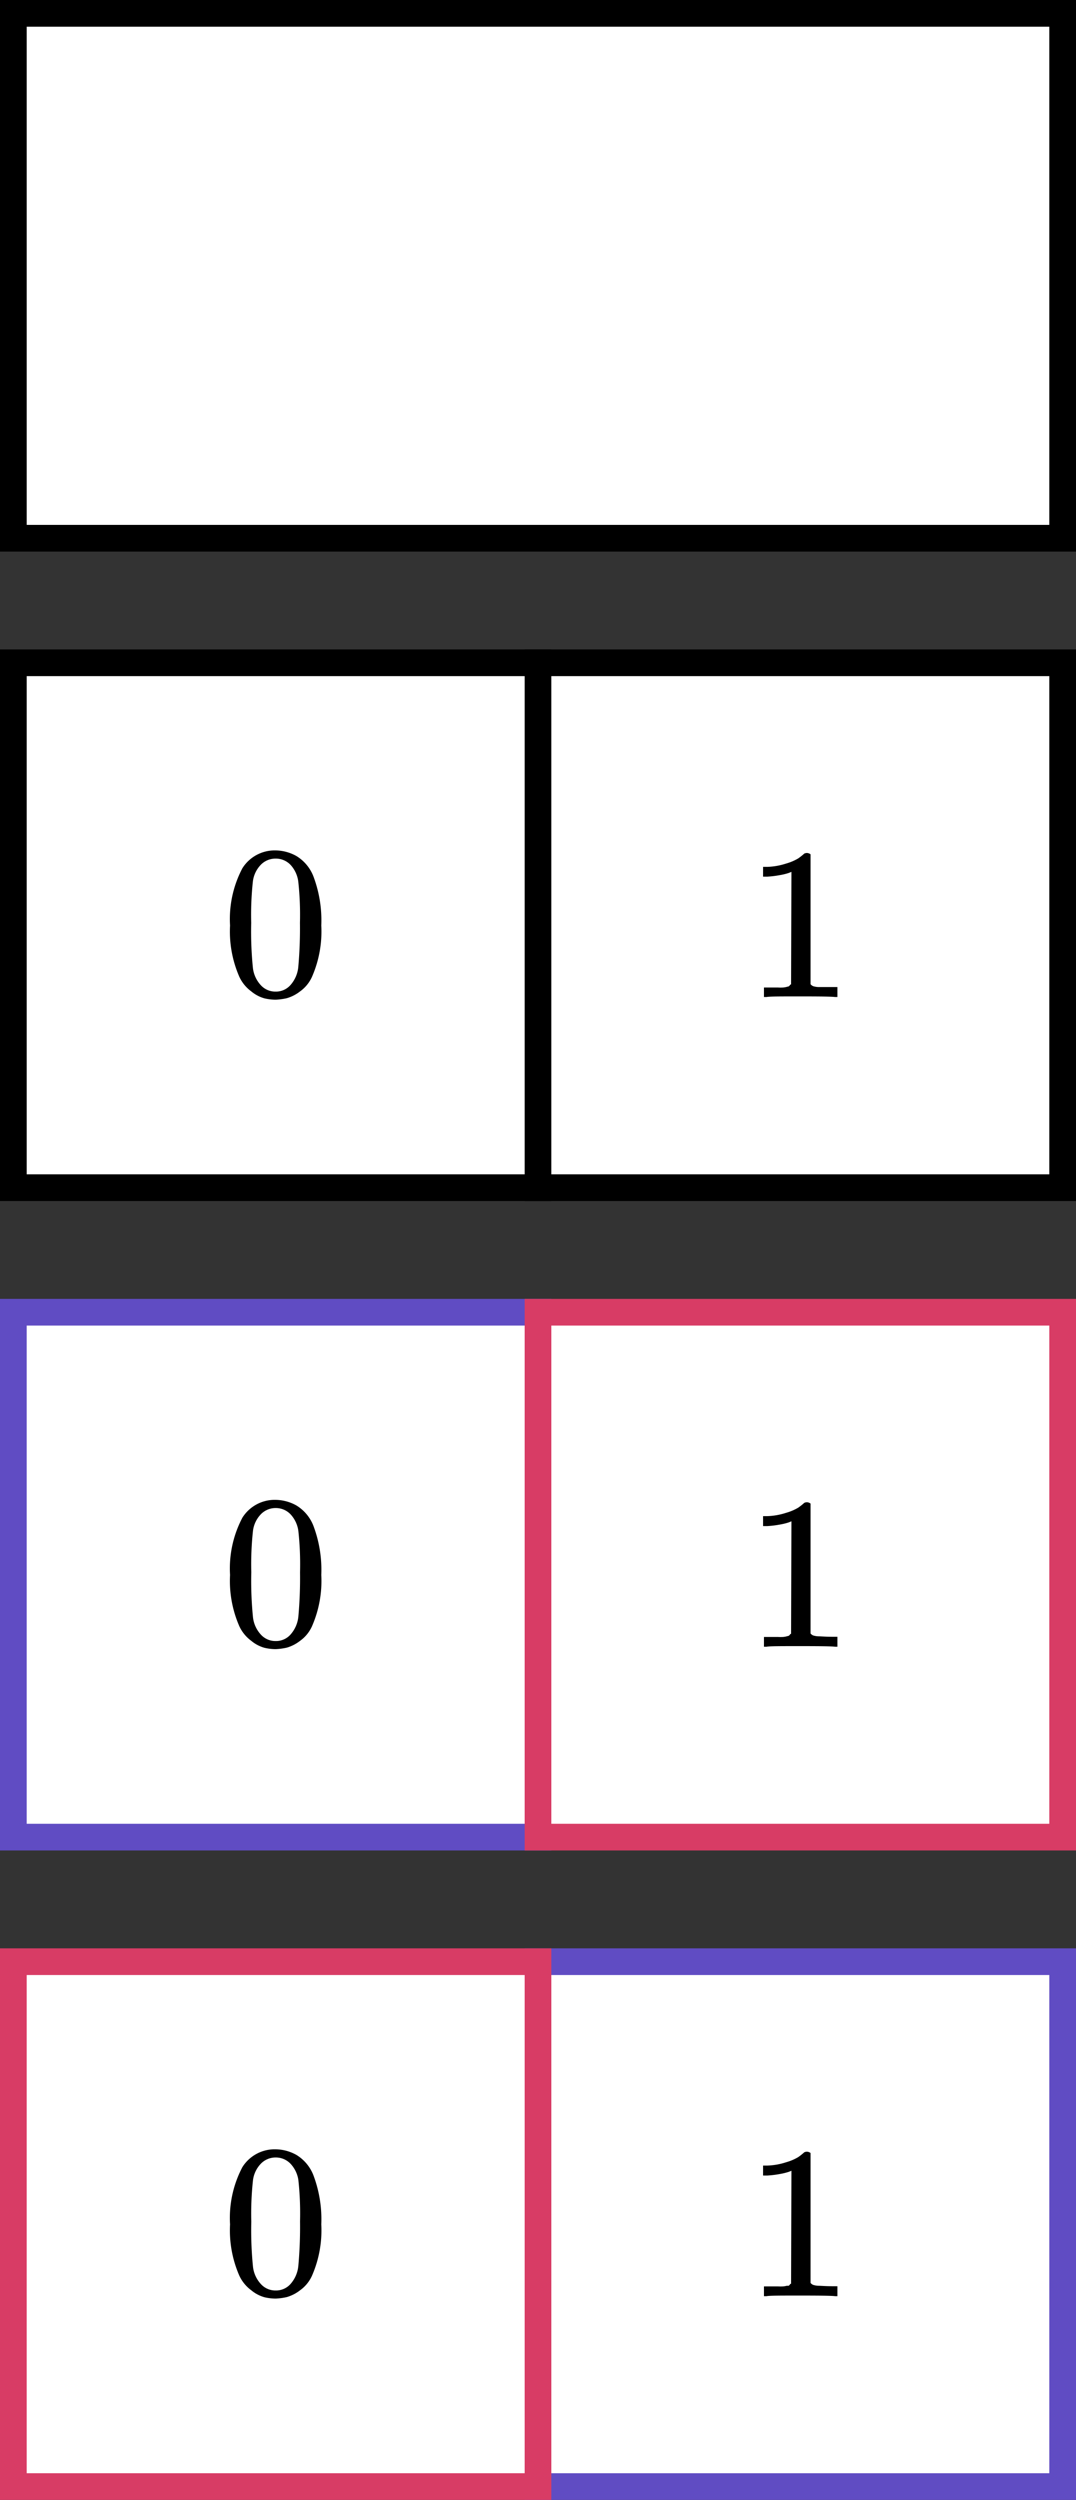 <svg xmlns="http://www.w3.org/2000/svg" viewBox="0 0 121 281"><rect x="0" y="0" width="121" height="281" fill="#333333" stroke="none"/><defs><style>.cls-1,.cls-2,.cls-3{fill:#fff;stroke-miterlimit:10;stroke-width:3px;}.cls-1{stroke:#604cc3;}.cls-2{stroke:#d83c65;}.cls-3{stroke:#000;}</style></defs><g id="Layer_2" data-name="Layer 2"><g id="cv"><rect class="cls-1" x="60.5" y="220.5" width="59" height="59"/><rect class="cls-2" x="1.5" y="220.5" width="59" height="59"/><rect class="cls-1" x="1.5" y="147.5" width="59" height="59"/><rect class="cls-2" x="60.5" y="147.5" width="59" height="59"/><rect class="cls-3" x="1.5" y="74.5" width="59" height="59"/><rect class="cls-3" x="60.5" y="74.5" width="59" height="59"/><rect class="cls-3" x="1.5" y="1.5" width="118" height="59"/><path id="MJX-32-TEX-N-31" d="M89,171l-.32.13a7,7,0,0,1-1,.24,10.9,10.9,0,0,1-1.41.17h-.46v-1.12h.46a7.52,7.52,0,0,0,2.12-.37,5.75,5.75,0,0,0,1.37-.58,6.73,6.73,0,0,0,.68-.54s.13-.07.29-.07a.68.68,0,0,1,.42.15v7.29l0,7.31a.81.81,0,0,0,.29.22,2.29,2.29,0,0,0,.59.1c.31,0,.81.05,1.51.05h.63v1.12h-.26c-.34-.05-1.64-.07-3.88-.07s-3.49,0-3.83.07h-.29V184h1.56a4.82,4.82,0,0,0,.61,0,2.26,2.26,0,0,0,.39-.07l.19-.05s.07,0,.15-.12.13-.11.15-.1Z"/><path id="MJX-32-TEX-N-31-2" data-name="MJX-32-TEX-N-31" d="M89,244l-.32.13a7,7,0,0,1-1,.24,10.9,10.9,0,0,1-1.41.17h-.46v-1.12h.46a7.52,7.52,0,0,0,2.12-.37,5.75,5.75,0,0,0,1.37-.58,6.73,6.73,0,0,0,.68-.54s.13-.07.29-.07a.68.68,0,0,1,.42.15v7.29l0,7.31a.81.81,0,0,0,.29.22,2.29,2.29,0,0,0,.59.1c.31,0,.81.05,1.51.05h.63v1.12h-.26c-.34-.05-1.64-.07-3.88-.07s-3.49,0-3.83.07h-.29V257h1.56a4.82,4.82,0,0,0,.61,0,2.26,2.26,0,0,0,.39-.07l.19,0s.07,0,.15-.12.13-.11.15-.1Z"/><path id="MJX-32-TEX-N-30" d="M27.26,170.59a4.29,4.29,0,0,1,3.73-2,4.9,4.9,0,0,1,2.34.63,4.65,4.65,0,0,1,1.9,2.25,14,14,0,0,1,.9,5.56,12.71,12.71,0,0,1-1.05,5.78,4.07,4.07,0,0,1-1.34,1.63,4.42,4.42,0,0,1-1.48.76,6.94,6.94,0,0,1-1.25.17,5.57,5.57,0,0,1-1.27-.15,4,4,0,0,1-1.48-.78,4.28,4.28,0,0,1-1.34-1.63,12.71,12.71,0,0,1-1.05-5.78A12.23,12.23,0,0,1,27.26,170.59Zm5.48-.3a2.28,2.28,0,0,0-1.73-.78,2.3,2.3,0,0,0-1.75.78,3.28,3.28,0,0,0-.81,1.76,34.93,34.93,0,0,0-.19,4.68,40.91,40.91,0,0,0,.19,5.07,3.44,3.44,0,0,0,.88,1.93,2.2,2.2,0,0,0,1.68.73,2.17,2.17,0,0,0,1.66-.73,3.56,3.56,0,0,0,.88-2,48.7,48.7,0,0,0,.19-5,34.67,34.67,0,0,0-.19-4.66A3.42,3.42,0,0,0,32.74,170.29Z"/><path id="MJX-32-TEX-N-31-3" data-name="MJX-32-TEX-N-31" d="M89,98l-.32.13a7,7,0,0,1-1,.24,10.9,10.9,0,0,1-1.41.17h-.46V97.44h.46a7.52,7.52,0,0,0,2.12-.37,5.75,5.75,0,0,0,1.37-.58,6.73,6.73,0,0,0,.68-.54s.13-.07.29-.07a.68.68,0,0,1,.42.15v7.29l0,7.31a.81.81,0,0,0,.29.22,2.29,2.29,0,0,0,.59.1c.31,0,.81,0,1.51,0h.63v1.12h-.26c-.34-.05-1.64-.07-3.88-.07s-3.49,0-3.83.07h-.29V111h1.56a4.82,4.82,0,0,0,.61,0,2.26,2.26,0,0,0,.39-.07l.19-.05s.07,0,.15-.12.13-.11.15-.1Z"/><path id="MJX-32-TEX-N-30-2" data-name="MJX-32-TEX-N-30" d="M27.26,97.59a4.29,4.29,0,0,1,3.73-2,4.9,4.9,0,0,1,2.34.63,4.65,4.65,0,0,1,1.9,2.25,14,14,0,0,1,.9,5.56,12.71,12.71,0,0,1-1.05,5.78,4.07,4.07,0,0,1-1.34,1.63,4.42,4.42,0,0,1-1.48.76,6.94,6.94,0,0,1-1.25.17,5.57,5.57,0,0,1-1.27-.15,4,4,0,0,1-1.48-.78,4.28,4.28,0,0,1-1.34-1.63,12.71,12.71,0,0,1-1.05-5.78A12.23,12.23,0,0,1,27.26,97.59Zm5.48-.3A2.28,2.28,0,0,0,31,96.51a2.3,2.3,0,0,0-1.75.78,3.28,3.28,0,0,0-.81,1.76,34.93,34.93,0,0,0-.19,4.68,40.91,40.91,0,0,0,.19,5.07,3.44,3.44,0,0,0,.88,1.93,2.2,2.2,0,0,0,1.68.73,2.17,2.17,0,0,0,1.66-.73,3.56,3.56,0,0,0,.88-2,48.7,48.7,0,0,0,.19-5,34.67,34.67,0,0,0-.19-4.66A3.42,3.42,0,0,0,32.74,97.29Z"/><path id="MJX-32-TEX-N-30-3" data-name="MJX-32-TEX-N-30" d="M27.26,243.59a4.29,4.29,0,0,1,3.73-2,4.9,4.9,0,0,1,2.34.63,4.65,4.65,0,0,1,1.9,2.25,14,14,0,0,1,.9,5.56,12.71,12.71,0,0,1-1.05,5.78,4.07,4.07,0,0,1-1.34,1.63,4.42,4.42,0,0,1-1.48.76,6.94,6.94,0,0,1-1.25.17,5.57,5.57,0,0,1-1.27-.15,4,4,0,0,1-1.48-.78,4.28,4.28,0,0,1-1.34-1.63,12.71,12.71,0,0,1-1.05-5.78A12.23,12.23,0,0,1,27.26,243.59Zm5.48-.3a2.28,2.28,0,0,0-1.73-.78,2.3,2.3,0,0,0-1.75.78,3.28,3.28,0,0,0-.81,1.76,34.93,34.93,0,0,0-.19,4.68,40.91,40.91,0,0,0,.19,5.07,3.44,3.44,0,0,0,.88,1.93,2.2,2.2,0,0,0,1.68.73,2.17,2.17,0,0,0,1.66-.73,3.56,3.56,0,0,0,.88-2.05,48.7,48.7,0,0,0,.19-5,34.67,34.67,0,0,0-.19-4.66A3.42,3.42,0,0,0,32.74,243.29Z"/></g></g></svg>